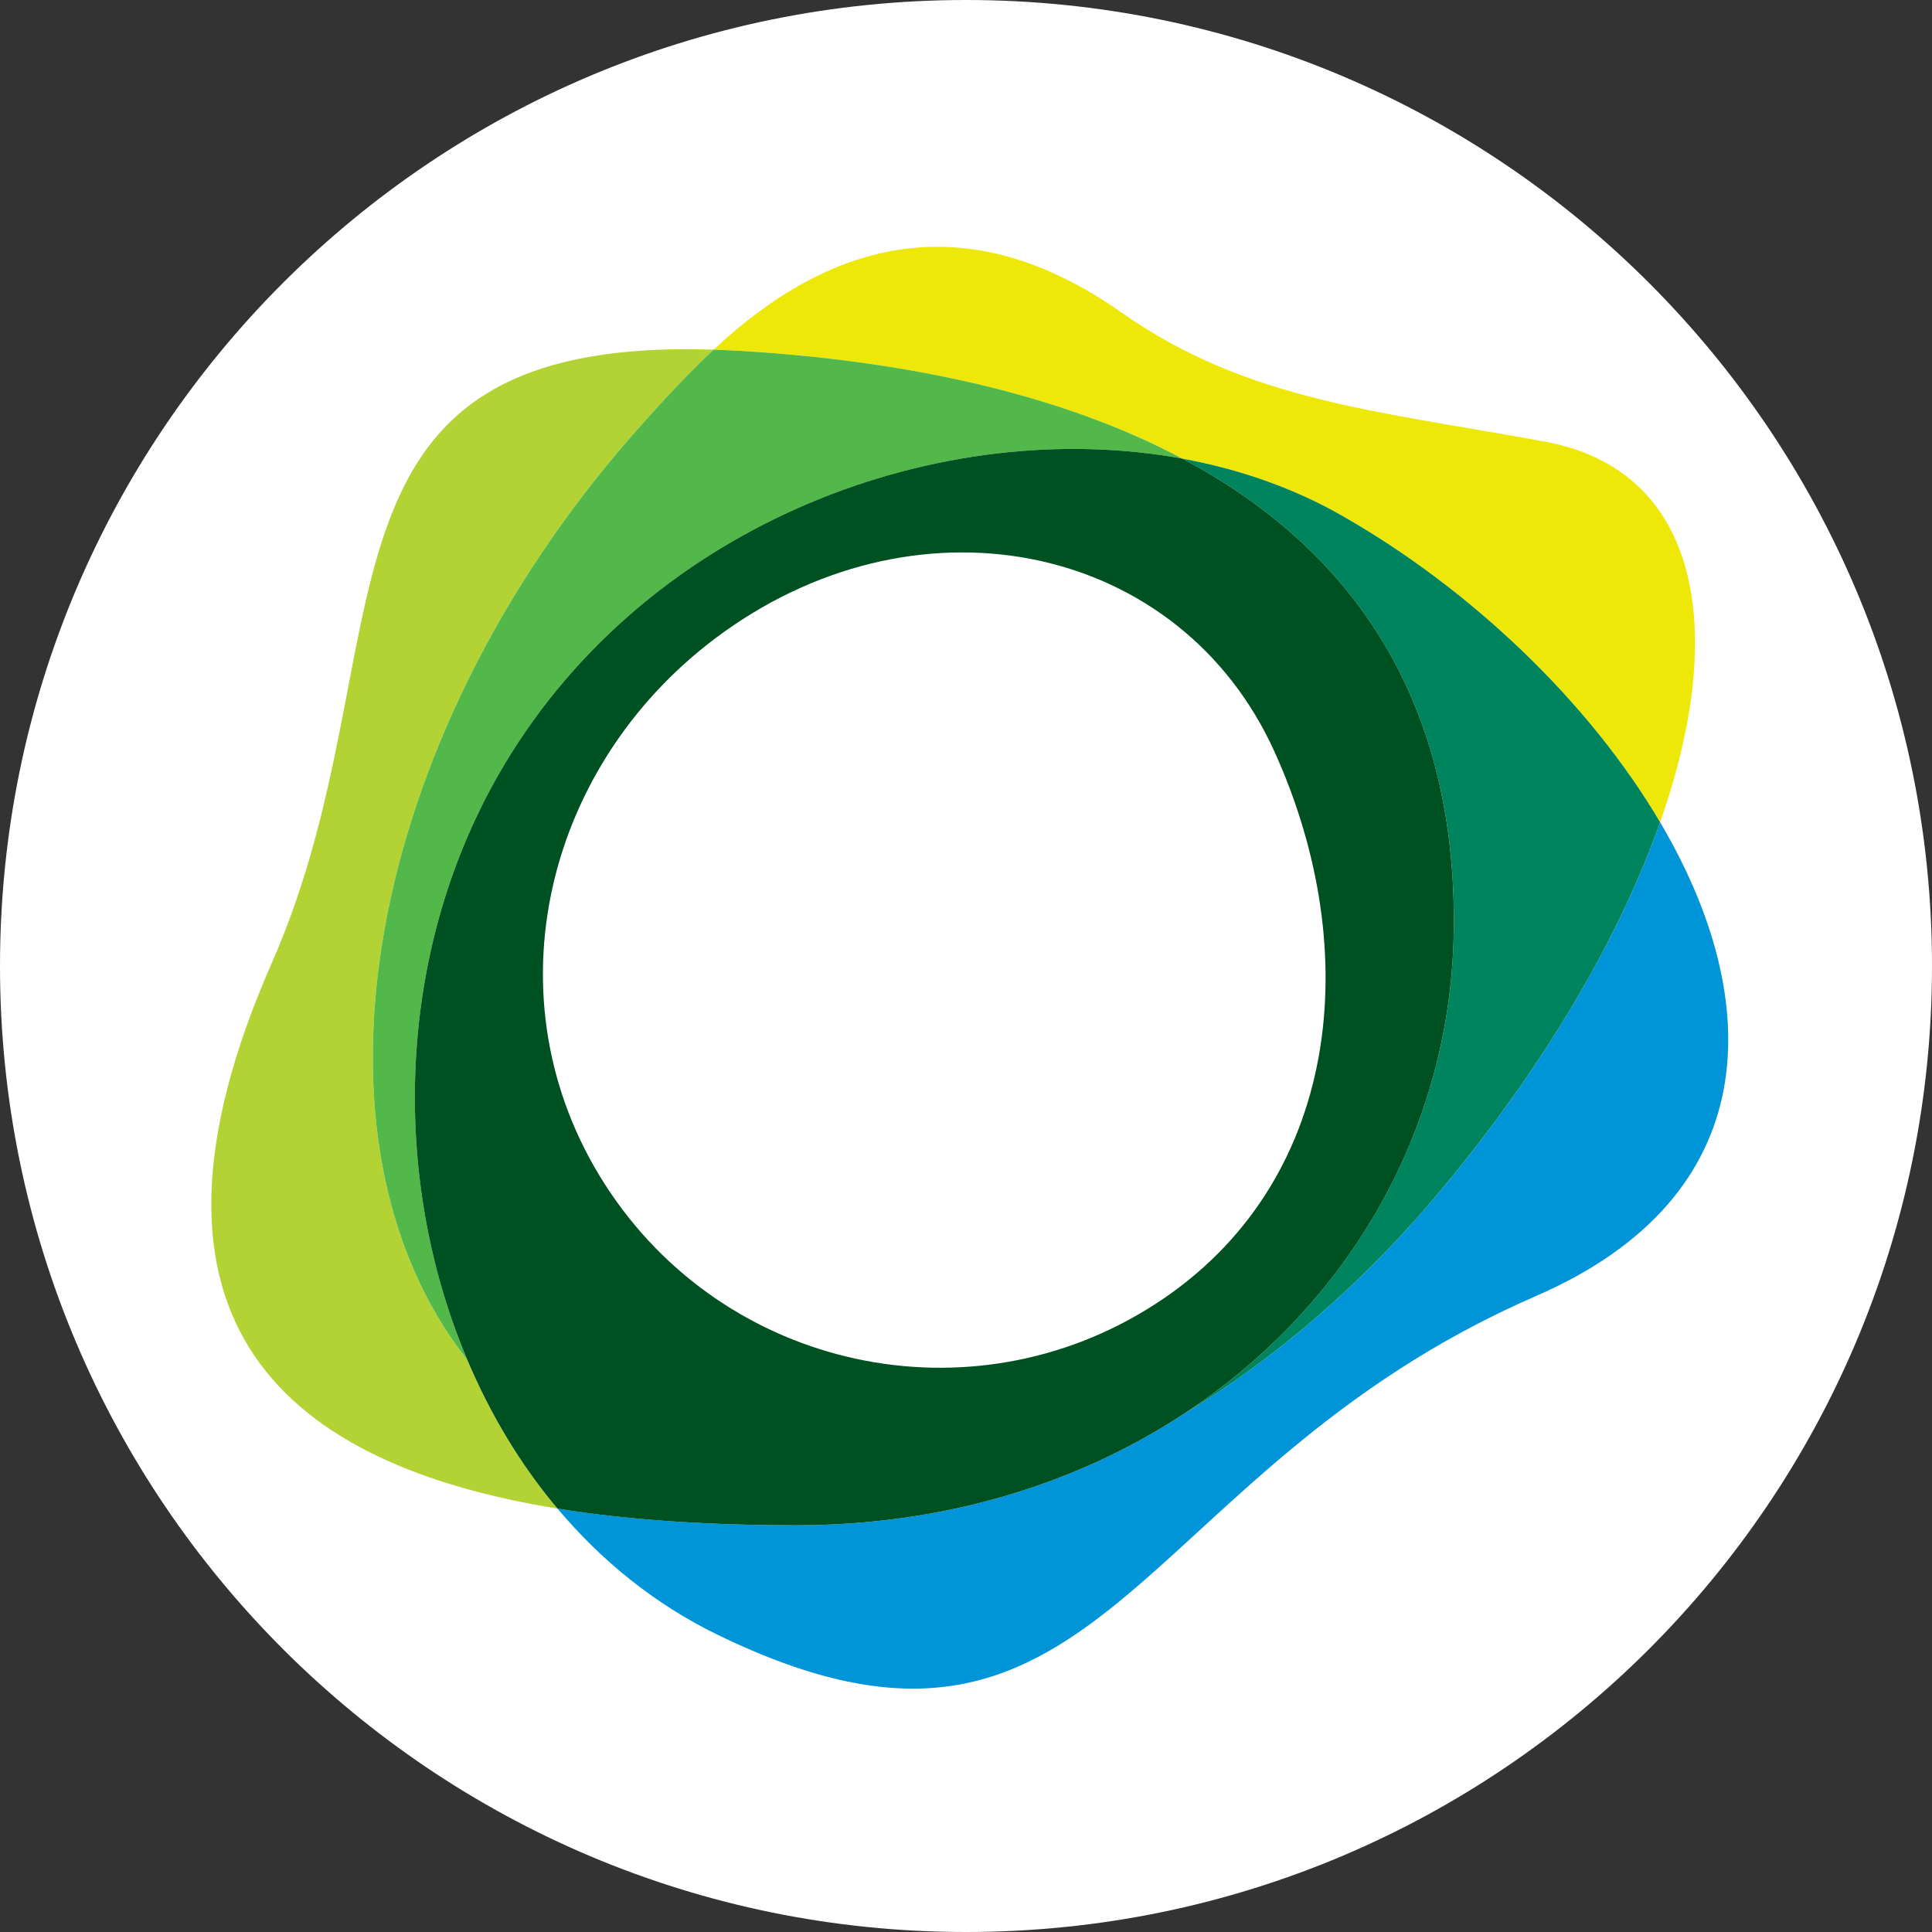 <svg width="256" height="256" viewBox="0 0 256 256" fill="none" xmlns="http://www.w3.org/2000/svg">
<rect x="0" y="0" width="256" height="256" fill="#333333" stroke="none"/>
<g clip-path="url(#clip0_2087_1436)">
<path d="M256 128C256 57.308 198.692 0 128 0C57.308 0 0 57.308 0 128C0 198.692 57.308 256 128 256C198.692 256 256 198.692 256 128Z" fill="white"/>
<path fill-rule="evenodd" clip-rule="evenodd" d="M83.863 57.58C87.707 53.2 91.21 49.462 94.557 46.331C37.991 44.496 54.457 85.698 36.025 127.57C14.798 175.793 38.522 194.171 73.873 199.897C68.973 194.069 64.972 187.403 61.927 180.208C39.008 151.133 48.233 98.163 83.863 57.58Z" fill="#B3D234"/>
<path fill-rule="evenodd" clip-rule="evenodd" d="M219.975 108.949C214.712 123.886 205.051 140.648 191.396 157.144C180.752 169.998 168.918 180.121 156.704 187.452C142.585 196.669 125.069 202.108 105.485 202.108C94.523 202.108 83.745 201.494 73.872 199.895C79.705 206.826 86.796 212.58 95.042 216.594C146.183 241.514 149.413 195.222 203.52 171.732C233.904 158.541 234.016 132.754 219.975 108.949Z" fill="#0095D9"/>
<path fill-rule="evenodd" clip-rule="evenodd" d="M156.686 60.775C164.229 62.16 171.386 64.66 177.795 68.309C194.97 78.1 210.614 93.082 219.973 108.948C229.187 82.801 224.896 62.245 204.737 58.523C182.583 54.441 165.262 53.129 148.618 41.418C128.118 26.994 110.149 31.751 94.555 46.334C95.655 46.367 96.778 46.418 97.935 46.486C119.569 47.769 140.214 52.015 156.686 60.775Z" fill="#EEE809"/>
<path fill-rule="evenodd" clip-rule="evenodd" d="M83.863 57.581C48.233 98.164 39.008 151.133 61.927 180.208C51.635 155.868 52.35 125.51 66.855 101.272C86.165 68.999 124.896 54.929 156.688 60.779C140.217 52.013 119.571 47.773 97.943 46.484C96.781 46.416 95.658 46.371 94.557 46.331C91.21 49.462 87.707 53.2 83.863 57.581Z" fill="#51B849"/>
<path fill-rule="evenodd" clip-rule="evenodd" d="M177.793 68.311C171.385 64.657 164.227 62.162 156.685 60.777C178.375 72.314 192.807 91.699 192.645 122.575C192.499 149.364 178.766 173.039 156.701 187.453C168.915 180.122 180.755 169.999 191.393 157.145C205.054 140.648 214.709 123.887 219.972 108.95C210.613 93.084 194.969 78.096 177.793 68.311Z" fill="#00845D"/>
<path fill-rule="evenodd" clip-rule="evenodd" d="M153.118 172.773C128.629 188.628 95.977 181.556 80.181 156.975C64.386 132.393 72.197 100.74 95.915 83.748C122.438 64.751 156.454 72.245 168.852 99.546C180.943 126.166 177.602 156.918 153.118 172.773ZM156.688 60.776C124.897 54.932 86.165 68.996 66.856 101.269C52.351 125.507 51.63 155.871 61.928 180.205C64.973 187.401 68.968 194.073 73.873 199.9C83.746 201.499 94.524 202.107 105.481 202.107C125.07 202.107 142.586 196.668 156.7 187.451C178.77 173.044 192.503 149.363 192.643 122.574C192.81 91.697 178.373 72.312 156.688 60.776Z" fill="#005121"/>
</g>
<defs>
<clipPath id="clip0_2087_1436">
<rect width="256" height="256" fill="white"/>
</clipPath>
</defs>
</svg>
